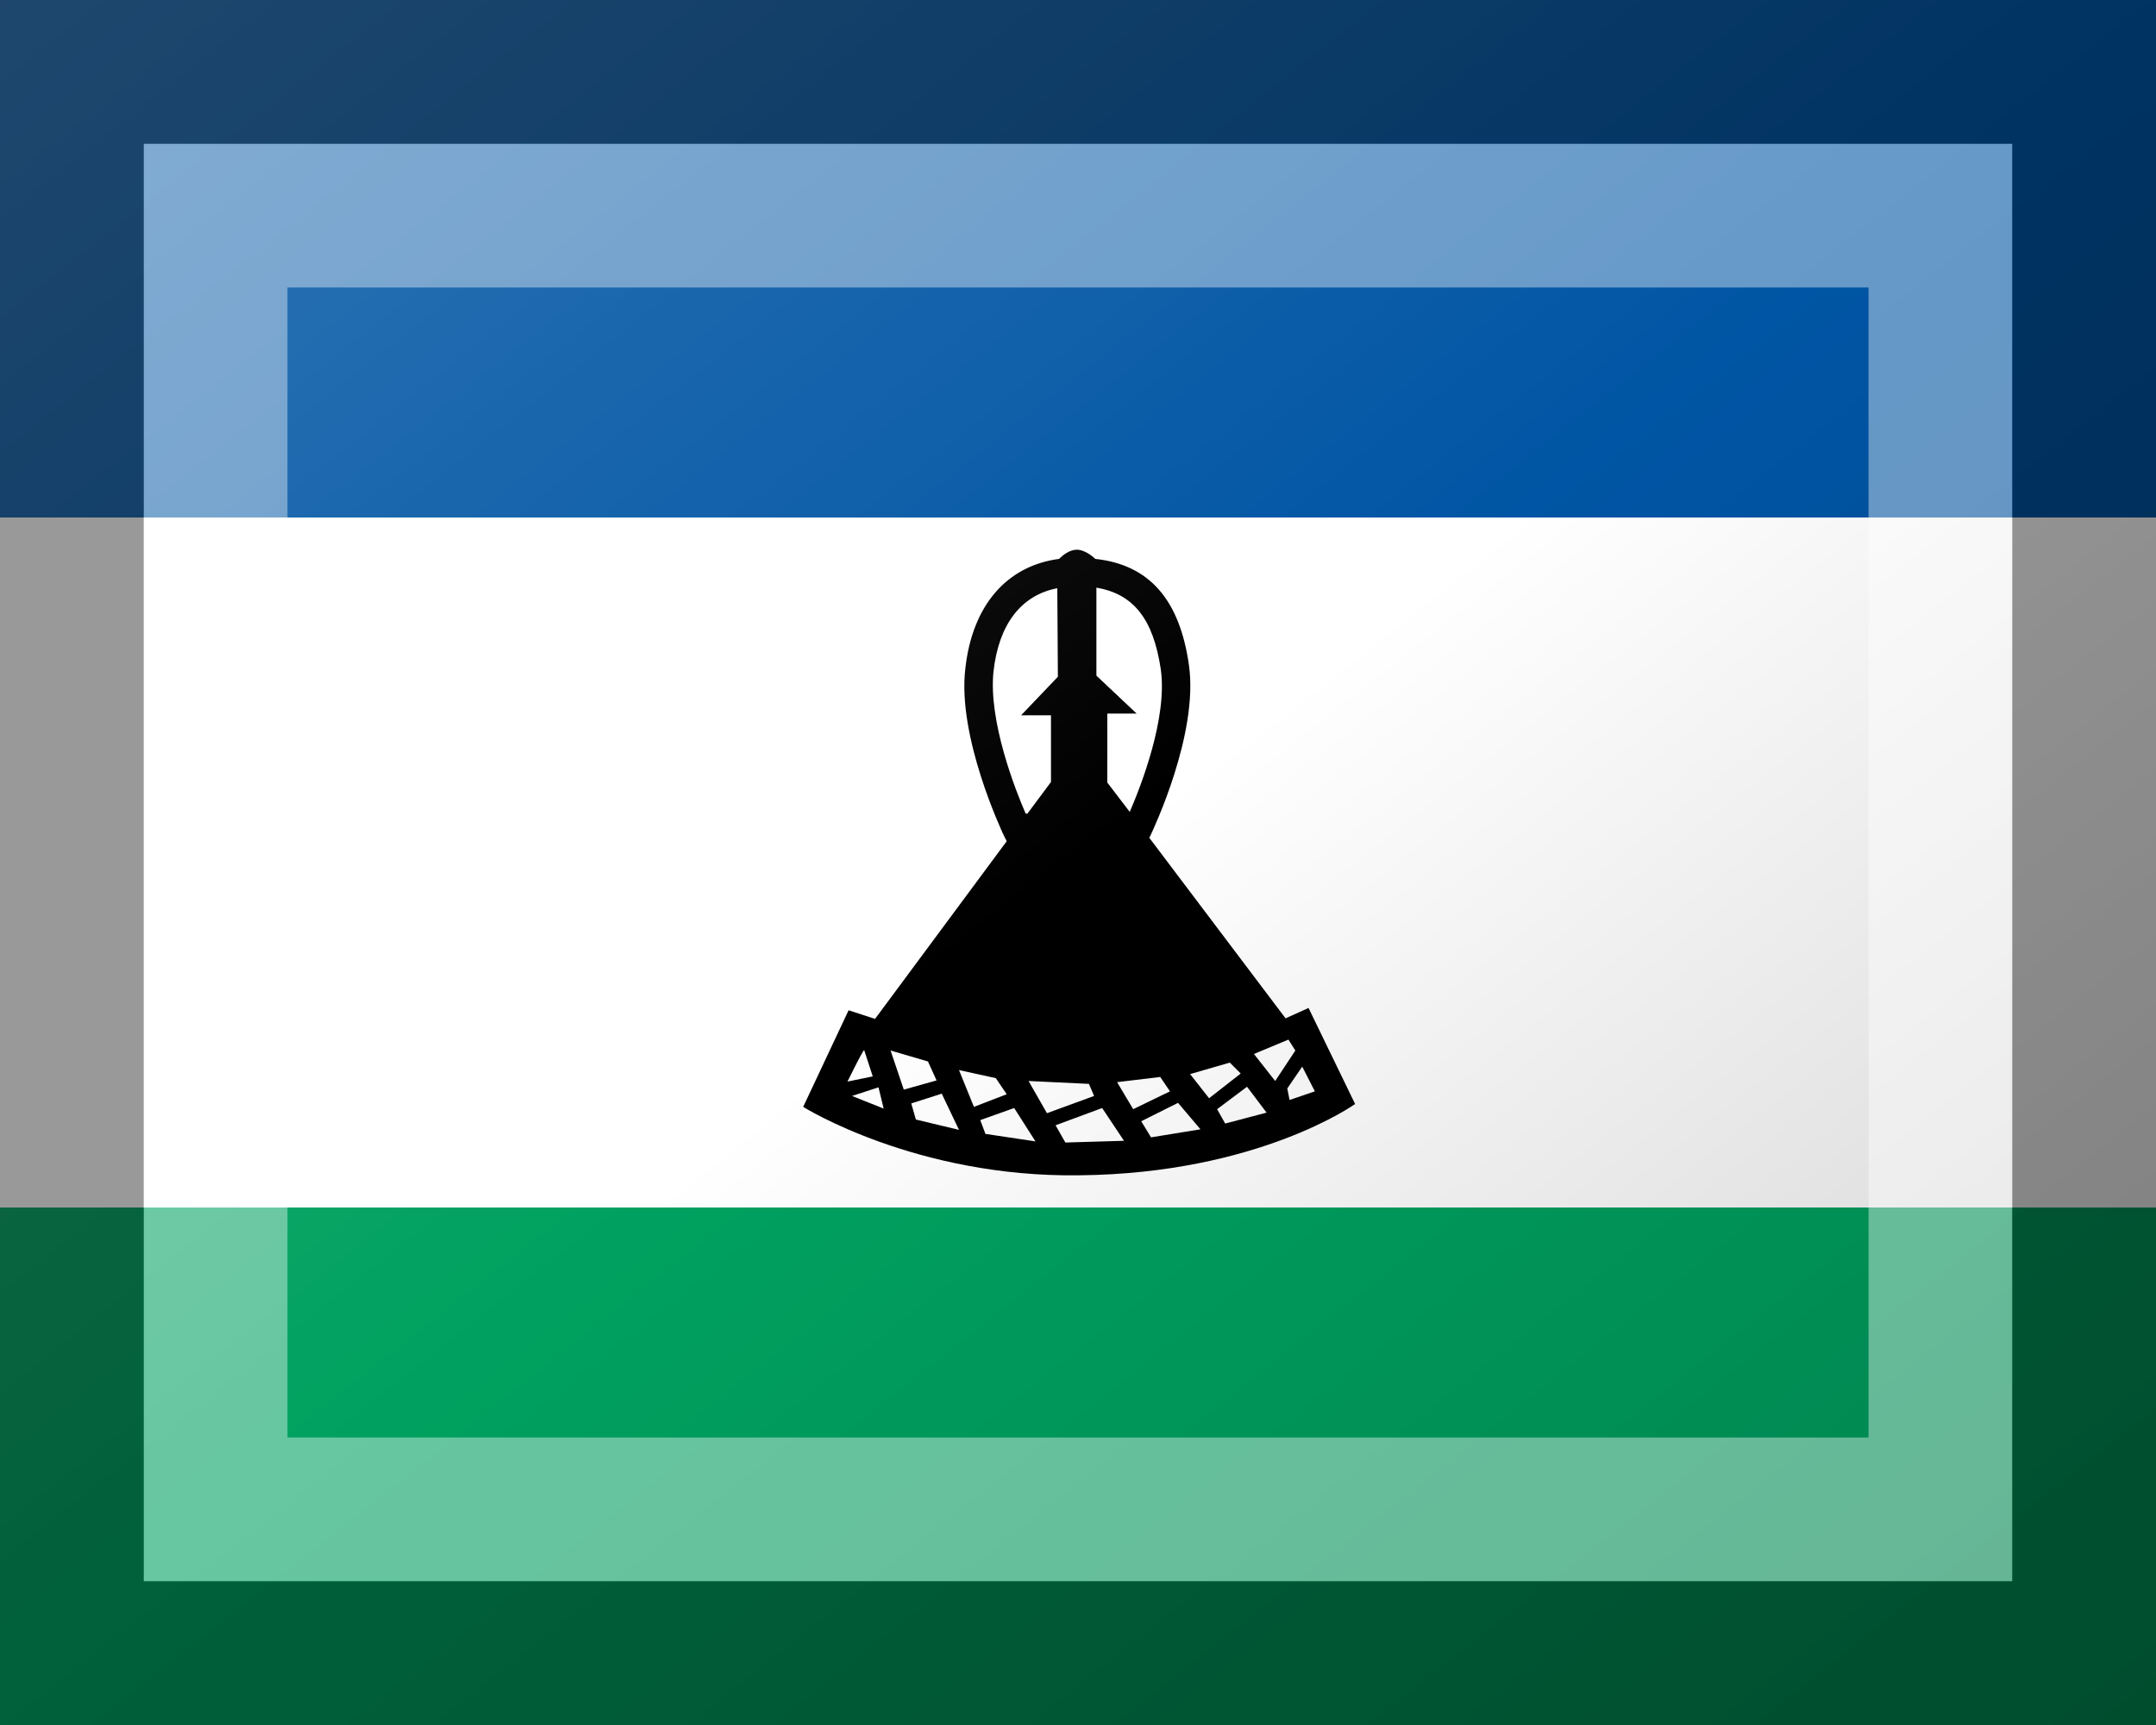 <?xml version="1.0"?>
<svg xmlns="http://www.w3.org/2000/svg" xmlns:xlink="http://www.w3.org/1999/xlink" version="1.1" width="450" height="360" viewBox="0 0 450 360">
<rect x="0" y="0" width="450" height="360" fill="#333333" stroke="none"/>
<!-- Generated by Kreative Vexillo v1.0 -->
<style>
.black{fill:rgb(0,0,0);}
.blue{fill:rgb(0,85,164);}
.green{fill:rgb(0,161,96);}
.white{fill:rgb(255,255,255);}
</style>
<defs>
<path id="hat" d="M 0.401 0.253 L 0.361 0.271 L 0.124 -0.043 L 0.127 -0.049 C 0.13 -0.056 0.21 -0.223 0.193 -0.343 C 0.177 -0.457 0.124 -0.518 0.03 -0.528 C 0.025 -0.533 0.011 -0.544 -0.002 -0.544 L -0.002 -0.544 C -0.015 -0.544 -0.027 -0.534 -0.033 -0.528 C -0.124 -0.516 -0.184 -0.447 -0.196 -0.337 C -0.21 -0.219 -0.133 -0.056 -0.13 -0.049 L -0.124 -0.037 L -0.353 0.272 L -0.399 0.257 L -0.478 0.425 C -0.478 0.425 -0.282 0.548 0.002 0.544 C 0.313 0.541 0.482 0.42 0.482 0.42 L 0.401 0.253 Z M 0.144 -0.336 C 0.156 -0.251 0.109 -0.132 0.09 -0.088 L 0.051 -0.139 L 0.051 -0.259 H 0.102 L 0.032 -0.325 L 0.032 -0.478 C 0.097 -0.467 0.131 -0.423 0.144 -0.336 Z M -0.091 -0.085 C -0.109 -0.126 -0.156 -0.246 -0.147 -0.332 C -0.138 -0.414 -0.099 -0.465 -0.036 -0.477 L -0.035 -0.323 L -0.099 -0.256 H -0.047 L -0.047 -0.14 L -0.088 -0.085 H -0.091 Z M -0.372 0.326 L -0.357 0.372 L -0.401 0.381 C -0.401 0.381 -0.376 0.33 -0.372 0.326 Z M -0.393 0.406 L -0.347 0.391 H -0.347 L -0.338 0.428 L -0.393 0.406 Z M -0.326 0.327 L -0.261 0.346 L -0.246 0.379 L -0.303 0.395 L -0.326 0.327 Z M -0.282 0.447 L -0.29 0.419 L -0.237 0.402 L -0.207 0.465 L -0.282 0.447 Z M -0.207 0.361 L -0.143 0.375 L -0.124 0.403 L -0.181 0.425 L -0.207 0.361 Z M -0.161 0.472 L -0.17 0.448 L -0.111 0.427 L -0.074 0.485 L -0.161 0.472 Z M -0.086 0.38 L 0.019 0.385 L 0.028 0.406 L -0.054 0.436 L -0.086 0.38 Z M -0.022 0.487 L -0.039 0.457 L 0.042 0.427 L 0.08 0.484 L -0.022 0.487 Z M 0.068 0.382 L 0.143 0.373 L 0.16 0.398 L 0.096 0.429 L 0.068 0.382 Z M 0.127 0.478 L 0.11 0.45 L 0.174 0.418 L 0.213 0.464 L 0.127 0.478 Z M 0.195 0.368 L 0.264 0.348 L 0.283 0.367 L 0.228 0.41 L 0.195 0.368 Z M 0.256 0.454 L 0.242 0.429 L 0.294 0.39 L 0.328 0.435 L 0.256 0.454 Z M 0.306 0.333 L 0.366 0.308 L 0.378 0.327 L 0.343 0.38 L 0.306 0.333 Z M 0.364 0.393 L 0.39 0.355 L 0.412 0.398 L 0.368 0.413 L 0.364 0.393 Z"/>
<linearGradient id="glaze" x1="0%" y1="0%" x2="100%" y2="100%">
<stop offset="0%" stop-color="rgb(255,255,255)" stop-opacity="0.2"/>
<stop offset="49.999%" stop-color="rgb(255,255,255)" stop-opacity="0.0"/>
<stop offset="50.001%" stop-color="rgb(0,0,0)" stop-opacity="0.0"/>
<stop offset="100%" stop-color="rgb(0,0,0)" stop-opacity="0.2"/>
</linearGradient>
</defs>
<g>
<g>
<rect x="0" y="0" width="450" height="108" class="blue"/>
<rect x="0" y="108" width="450" height="144" class="white"/>
<rect x="0" y="252" width="450" height="108" class="green"/>
</g>
<use xlink:href="#hat" transform="translate(225 180) scale(120 120) rotate(0)" class="black"/>
</g>
<g>
<rect x="0" y="0" width="450" height="360" fill="url(#glaze)"/>
<path d="M 30 30 L 420 30 L 420 330 L 30 330 Z M 60 60 L 60 300 L 390 300 L 390 60 Z" fill="rgb(255,255,255)" opacity="0.4"/>
<path d="M 0 0 L 450 0 L 450 360 L 0 360 Z M 30 30 L 30 330 L 420 330 L 420 30 Z" fill="rgb(0,0,0)" opacity="0.4"/>
</g>
</svg>
